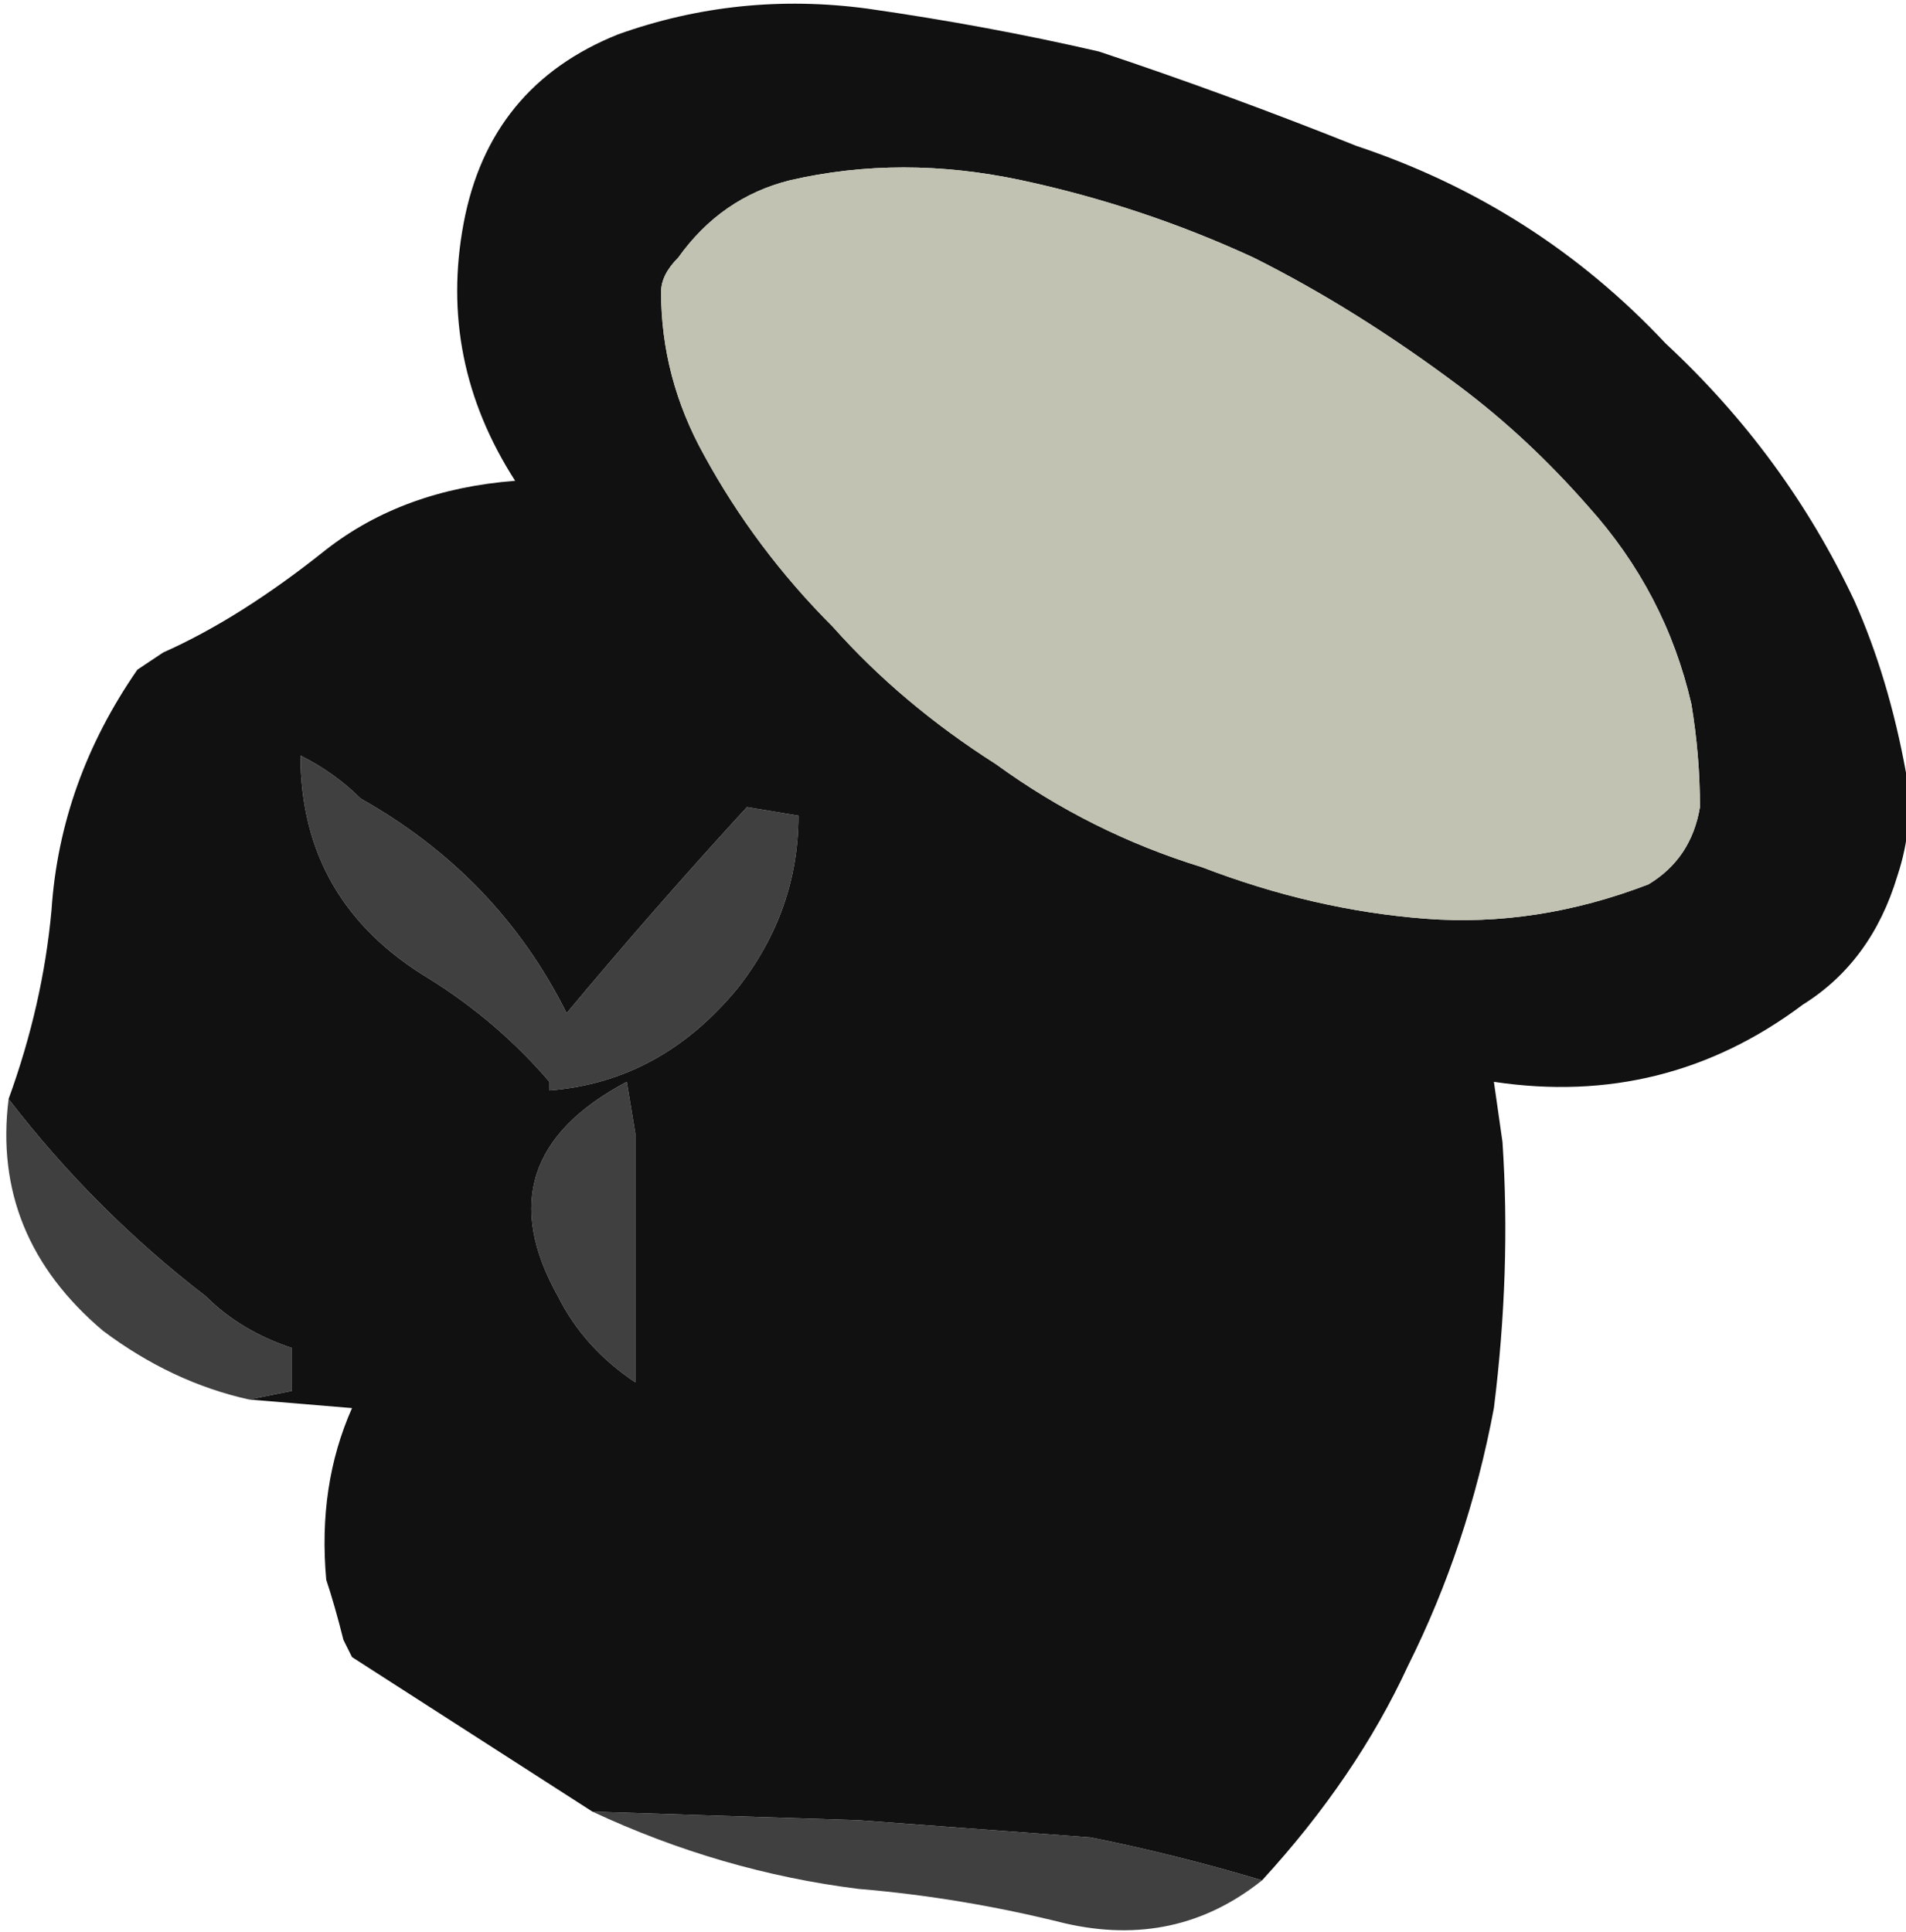 <?xml version="1.0" encoding="UTF-8" standalone="no"?>
<svg xmlns:ffdec="https://www.free-decompiler.com/flash" xmlns:xlink="http://www.w3.org/1999/xlink" ffdec:objectType="frame" height="78.75px" width="77.7px" xmlns="http://www.w3.org/2000/svg">
  <g transform="matrix(1.0, 0.0, 0.0, 1.0, 2.45, 0.7)">
    <use ffdec:characterId="59" height="11.25" transform="matrix(7.0, 0.0, 0.0, 7.0, -2.45, -0.7)" width="11.1" xlink:href="#shape0"/>
  </g>
  <defs>
    <g id="shape0" transform="matrix(1.0, 0.0, 0.0, 1.0, 0.35, 0.1)">
      <path d="M-0.3 6.3 Q0.2 6.95 0.85 7.45 1.05 7.65 1.35 7.75 L1.35 8.0 1.1 8.05 Q0.65 7.95 0.25 7.65 -0.4 7.1 -0.3 6.3 M3.1 10.45 L4.65 10.5 6.0 10.6 Q6.5 10.7 7.0 10.85 6.5 11.25 5.85 11.1 5.25 10.95 4.65 10.9 3.85 10.8 3.1 10.45 M3.3 6.2 L3.35 6.5 3.35 7.95 Q3.05 7.75 2.9 7.45 2.45 6.65 3.3 6.2 M2.85 6.2 Q2.55 5.85 2.15 5.6 1.4 5.15 1.4 4.3 1.6 4.4 1.75 4.55 2.55 5.0 2.95 5.8 3.45 5.2 4.0 4.6 L4.3 4.65 Q4.3 5.2 3.95 5.65 3.5 6.2 2.85 6.25 L2.85 6.2" fill="#404040" fill-rule="evenodd" stroke="none"/>
      <path d="M-0.3 6.3 Q-0.1 5.75 -0.05 5.2 0.0 4.45 0.45 3.8 L0.6 3.7 Q1.05 3.5 1.55 3.1 2.0 2.75 2.65 2.7 2.2 2.0 2.35 1.2 2.5 0.4 3.25 0.1 3.95 -0.15 4.7 -0.05 5.4 0.05 6.05 0.2 6.8 0.45 7.55 0.75 8.6 1.1 9.35 1.9 10.05 2.55 10.45 3.4 10.65 3.85 10.75 4.4 10.8 4.7 10.7 5.0 10.55 5.5 10.15 5.75 9.35 6.35 8.35 6.2 L8.4 6.55 Q8.45 7.3 8.35 8.1 8.2 8.9 7.85 9.6 7.55 10.25 7.0 10.85 6.5 10.7 6.0 10.6 L4.65 10.5 3.1 10.45 1.7 9.55 1.65 9.45 Q1.6 9.25 1.55 9.1 1.5 8.55 1.7 8.1 L1.1 8.05 1.35 8.0 1.35 7.75 Q1.05 7.65 0.85 7.45 0.2 6.95 -0.3 6.3 M8.15 2.15 Q7.55 1.7 6.95 1.4 6.3 1.1 5.6 0.95 4.9 0.8 4.25 0.95 3.85 1.05 3.6 1.4 3.5 1.5 3.5 1.6 3.5 2.1 3.75 2.55 4.05 3.1 4.5 3.55 4.9 4.0 5.45 4.35 6.0 4.75 6.65 4.95 7.3 5.2 7.95 5.25 8.6 5.3 9.25 5.05 9.5 4.9 9.55 4.6 9.55 4.3 9.5 4.0 9.35 3.35 8.9 2.85 8.55 2.45 8.15 2.15 M2.85 6.2 L2.85 6.25 Q3.5 6.2 3.95 5.65 4.3 5.2 4.3 4.65 L4.0 4.6 Q3.45 5.2 2.95 5.8 2.55 5.0 1.75 4.55 1.6 4.4 1.4 4.3 1.4 5.15 2.15 5.6 2.55 5.85 2.85 6.2 M3.3 6.2 Q2.45 6.65 2.9 7.45 3.05 7.75 3.35 7.95 L3.35 6.5 3.3 6.2" fill="#111111" fill-rule="evenodd" stroke="none"/>
      <path d="M8.15 2.15 Q8.55 2.45 8.9 2.85 9.35 3.35 9.5 4.0 9.55 4.3 9.55 4.6 9.5 4.9 9.25 5.05 8.6 5.3 7.95 5.25 7.3 5.2 6.65 4.95 6.0 4.75 5.45 4.35 4.9 4.0 4.5 3.55 4.05 3.1 3.75 2.55 3.5 2.1 3.5 1.6 3.5 1.5 3.6 1.4 3.85 1.05 4.25 0.95 4.9 0.8 5.6 0.95 6.3 1.1 6.95 1.4 7.55 1.7 8.15 2.15" fill="#c1c2b1" fill-rule="evenodd" stroke="none"/>
    </g>
  </defs>
</svg>

